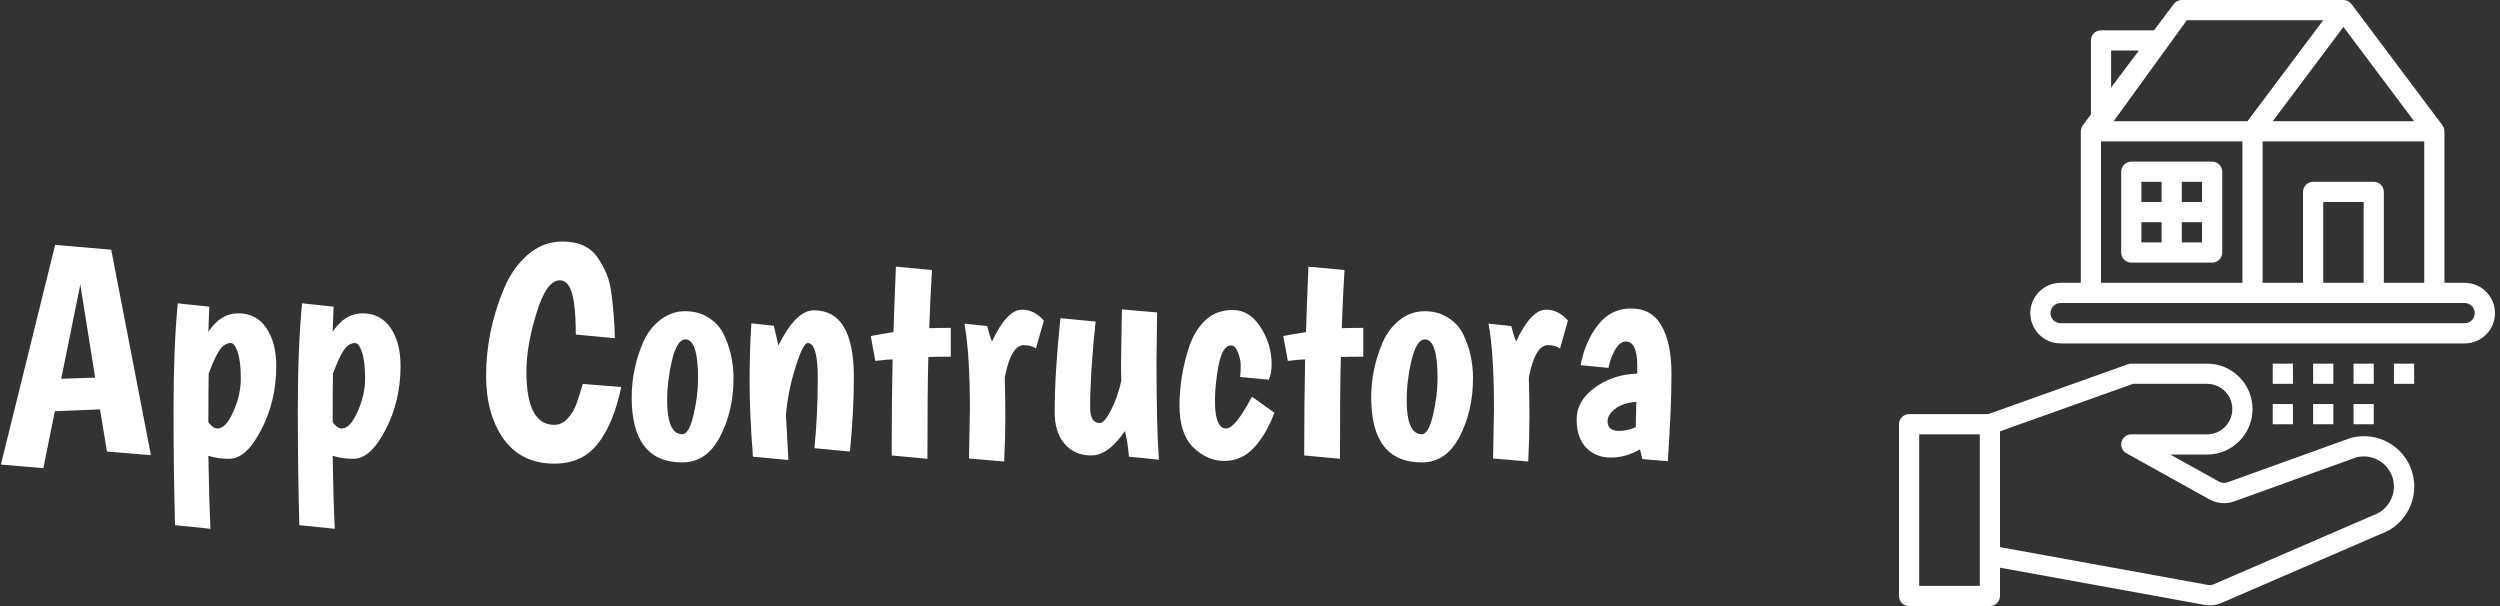<svg width="165" height="40" viewBox="0 0 165 40" fill="none" xmlns="http://www.w3.org/2000/svg">
<rect x="0" y="0" width="165" height="40" fill="#333333" stroke="none"/>
<path d="M7.06 29.8L6.6 27.02L3.62 27.14L2.86 30.9L0.06 30.66L3.64 16.16L7.34 16.48L9.96 30.04L7.06 29.8ZM5.3 18.78L4.04 25L6.28 24.92L5.3 18.78ZM13.752 21.9C14.286 21.087 14.946 20.68 15.732 20.68C16.519 20.68 17.133 21 17.573 21.64C18.012 22.28 18.233 23.12 18.233 24.16C18.233 25.707 17.899 27.113 17.233 28.38C16.579 29.647 15.879 30.28 15.133 30.28C14.599 30.28 14.139 30.213 13.752 30.08C13.779 31.92 13.826 33.527 13.893 34.9L11.553 34.66C11.486 32.26 11.453 29.713 11.453 27.02C11.453 24.313 11.546 21.98 11.732 20.02L13.812 20.24L13.752 21.9ZM14.352 28.28C14.726 28.28 15.072 27.913 15.393 27.18C15.726 26.447 15.893 25.713 15.893 24.98C15.893 24.233 15.826 23.66 15.693 23.26C15.559 22.847 15.406 22.64 15.232 22.64C14.939 22.64 14.679 22.813 14.453 23.16C14.239 23.507 14.012 24.007 13.773 24.66C13.759 25.353 13.752 26.42 13.752 27.86C13.953 28.14 14.152 28.28 14.352 28.28ZM21.956 21.9C22.489 21.087 23.149 20.68 23.936 20.68C24.722 20.68 25.336 21 25.776 21.64C26.216 22.28 26.436 23.12 26.436 24.16C26.436 25.707 26.102 27.113 25.436 28.38C24.782 29.647 24.082 30.28 23.336 30.28C22.802 30.28 22.342 30.213 21.956 30.08C21.982 31.92 22.029 33.527 22.096 34.9L19.756 34.66C19.689 32.26 19.656 29.713 19.656 27.02C19.656 24.313 19.749 21.98 19.936 20.02L22.016 20.24L21.956 21.9ZM22.556 28.28C22.929 28.28 23.276 27.913 23.596 27.18C23.929 26.447 24.096 25.713 24.096 24.98C24.096 24.233 24.029 23.66 23.896 23.26C23.762 22.847 23.609 22.64 23.436 22.64C23.142 22.64 22.882 22.813 22.656 23.16C22.442 23.507 22.216 24.007 21.976 24.66C21.962 25.353 21.956 26.42 21.956 27.86C22.156 28.14 22.356 28.28 22.556 28.28ZM36.943 18.5C36.356 18.5 35.843 19.227 35.403 20.68C34.962 22.12 34.742 23.4 34.742 24.52C34.742 26.867 35.356 28.04 36.583 28.04C36.929 28.04 37.229 27.893 37.483 27.6C37.749 27.293 37.936 26.98 38.042 26.66C38.163 26.34 38.303 25.9 38.462 25.34L41.002 25.54C40.656 27.18 40.136 28.433 39.443 29.3C38.763 30.167 37.809 30.6 36.583 30.6C35.142 30.6 34.029 30.06 33.242 28.98C32.469 27.887 32.083 26.5 32.083 24.82C32.083 22.86 32.469 20.953 33.242 19.1C33.616 18.18 34.136 17.427 34.803 16.84C35.483 16.24 36.256 15.94 37.123 15.94C38.189 15.94 38.962 16.293 39.443 17C39.682 17.347 39.876 17.7 40.023 18.06C40.182 18.42 40.296 18.88 40.362 19.44C40.483 20.333 40.556 21.293 40.583 22.32L38.002 22.08C38.002 20.36 37.843 19.28 37.523 18.84C37.376 18.613 37.182 18.5 36.943 18.5ZM44.031 26.4C44.031 27.907 44.364 28.66 45.031 28.66C45.324 28.66 45.571 28.24 45.771 27.4C45.971 26.547 46.071 25.733 46.071 24.96C46.071 23.253 45.791 22.4 45.231 22.4C44.871 22.4 44.578 22.86 44.351 23.78C44.138 24.687 44.031 25.56 44.031 26.4ZM41.691 26.22C41.691 24.98 41.944 23.767 42.451 22.58C42.718 21.98 43.091 21.493 43.571 21.12C44.064 20.733 44.611 20.54 45.211 20.54C45.811 20.54 46.324 20.68 46.751 20.96C47.191 21.227 47.524 21.587 47.751 22.04C48.191 22.933 48.411 23.907 48.411 24.96C48.411 26.413 48.111 27.707 47.511 28.84C46.924 29.96 46.098 30.52 45.031 30.52C42.804 30.52 41.691 29.087 41.691 26.22ZM53.714 20.48C55.474 20.48 56.354 21.947 56.354 24.88C56.354 26.427 56.268 28.067 56.094 29.8L53.754 29.58C53.901 28.06 53.974 26.527 53.974 24.98C53.974 23.42 53.754 22.64 53.314 22.64C53.101 22.64 52.828 23.18 52.494 24.26C52.161 25.327 51.954 26.373 51.874 27.4C51.901 27.947 51.954 28.933 52.034 30.36L49.694 30.14C49.548 28.26 49.474 26.607 49.474 25.18C49.474 23.753 49.514 22.473 49.594 21.34L51.074 21.5C51.101 21.607 51.201 22.04 51.374 22.8C52.148 21.253 52.928 20.48 53.714 20.48ZM62.751 21.64V23.54C62.111 23.54 61.617 23.547 61.271 23.56C61.231 24.893 61.211 27.133 61.211 30.28L58.851 30.06C58.851 27.727 58.871 25.613 58.911 23.72C58.711 23.72 58.331 23.753 57.771 23.82L57.471 22.18C57.791 22.113 58.291 22.027 58.971 21.92C58.997 20.933 59.051 19.493 59.131 17.6L61.511 17.82C61.431 19.14 61.371 20.42 61.331 21.66C61.664 21.647 62.137 21.64 62.751 21.64ZM67.573 22.78C67.013 22.78 66.593 23.487 66.313 24.9C66.34 25.833 66.353 26.727 66.353 27.58C66.353 28.433 66.326 29.393 66.273 30.46L63.953 30.26C63.993 28.3 64.013 27.22 64.013 27.02C64.013 24.553 63.893 22.667 63.653 21.36L65.153 21.52C65.246 21.907 65.353 22.247 65.473 22.54C66.126 21.14 66.786 20.44 67.453 20.44C68 20.44 68.48 20.68 68.893 21.16L68.373 23C68.16 22.853 67.893 22.78 67.573 22.78ZM76.369 20.62L76.329 23.78C76.329 26.753 76.382 28.94 76.489 30.34L74.509 30.14C74.469 29.58 74.382 29.013 74.249 28.44C73.515 29.52 72.775 30.06 72.029 30.06C71.295 30.06 70.709 29.807 70.269 29.3C69.829 28.793 69.609 28.093 69.609 27.2C69.609 25.467 69.735 23.4 69.989 21L72.309 21.22C72.069 23.5 71.949 25.393 71.949 26.9C71.949 27.58 72.162 27.92 72.589 27.92C72.789 27.92 73.029 27.647 73.309 27.1C73.602 26.553 73.835 25.893 74.009 25.12C73.995 24.827 73.989 24.48 73.989 24.08C73.989 23.68 74.009 22.46 74.049 20.42L76.369 20.62ZM81.847 24.88C81.874 24.693 81.887 24.453 81.887 24.16C81.887 23.867 81.827 23.567 81.707 23.26C81.587 22.953 81.434 22.8 81.247 22.8C80.874 22.8 80.6 23.233 80.427 24.1C80.267 24.953 80.187 25.74 80.187 26.46C80.187 27.673 80.434 28.28 80.927 28.28C81.327 28.28 81.894 27.58 82.627 26.18L84.107 27.24C83.747 28.213 83.294 28.987 82.747 29.56C82.214 30.133 81.567 30.42 80.807 30.42C80.047 30.42 79.36 30.12 78.747 29.52C78.147 28.92 77.847 28.007 77.847 26.78C77.847 25.473 78.06 24.173 78.487 22.88C78.727 22.173 79.08 21.593 79.547 21.14C80.027 20.687 80.634 20.46 81.367 20.46C82.1 20.46 82.707 20.833 83.187 21.58C83.68 22.327 83.927 23.153 83.927 24.06C83.927 24.447 83.867 24.78 83.747 25.06L81.847 24.88ZM89.977 21.64V23.54C89.337 23.54 88.844 23.547 88.497 23.56C88.457 24.893 88.437 27.133 88.437 30.28L86.077 30.06C86.077 27.727 86.097 25.613 86.137 23.72C85.937 23.72 85.557 23.753 84.997 23.82L84.697 22.18C85.017 22.113 85.517 22.027 86.197 21.92C86.224 20.933 86.277 19.493 86.357 17.6L88.737 17.82C88.657 19.14 88.597 20.42 88.557 21.66C88.891 21.647 89.364 21.64 89.977 21.64ZM92.84 26.4C92.84 27.907 93.173 28.66 93.84 28.66C94.133 28.66 94.379 28.24 94.579 27.4C94.779 26.547 94.879 25.733 94.879 24.96C94.879 23.253 94.6 22.4 94.04 22.4C93.68 22.4 93.386 22.86 93.159 23.78C92.946 24.687 92.84 25.56 92.84 26.4ZM90.499 26.22C90.499 24.98 90.753 23.767 91.26 22.58C91.526 21.98 91.9 21.493 92.379 21.12C92.873 20.733 93.419 20.54 94.019 20.54C94.62 20.54 95.133 20.68 95.559 20.96C95.999 21.227 96.333 21.587 96.559 22.04C96.999 22.933 97.219 23.907 97.219 24.96C97.219 26.413 96.919 27.707 96.32 28.84C95.733 29.96 94.906 30.52 93.84 30.52C91.613 30.52 90.499 29.087 90.499 26.22ZM102.163 22.78C101.603 22.78 101.183 23.487 100.903 24.9C100.929 25.833 100.943 26.727 100.943 27.58C100.943 28.433 100.916 29.393 100.863 30.46L98.543 30.26C98.583 28.3 98.603 27.22 98.603 27.02C98.603 24.553 98.483 22.667 98.243 21.36L99.743 21.52C99.836 21.907 99.943 22.247 100.063 22.54C100.716 21.14 101.376 20.44 102.043 20.44C102.589 20.44 103.069 20.68 103.483 21.16L102.963 23C102.749 22.853 102.483 22.78 102.163 22.78ZM104.318 24.1C104.518 23.06 104.898 22.18 105.458 21.46C106.018 20.727 106.752 20.36 107.658 20.36C108.565 20.36 109.232 20.74 109.658 21.5C110.098 22.247 110.318 23.313 110.318 24.7C110.318 26.087 110.238 28 110.078 30.44L108.398 30.3L108.238 29.66C107.612 30.02 106.972 30.2 106.318 30.2C105.665 30.2 105.125 29.987 104.698 29.56C104.272 29.12 104.058 28.493 104.058 27.68C104.058 26.867 104.458 26.167 105.258 25.58C106.072 24.993 107.005 24.687 108.058 24.66V24.12C108.058 23.067 107.805 22.54 107.298 22.54C107.045 22.54 106.812 22.72 106.598 23.08C106.398 23.427 106.252 23.827 106.158 24.28L104.318 24.1ZM106.098 27.8C106.098 28.227 106.352 28.44 106.858 28.44C107.205 28.44 107.572 28.36 107.958 28.2L107.998 26.52C107.372 26.573 106.898 26.733 106.578 27C106.258 27.253 106.098 27.52 106.098 27.8Z" fill="white"/>
<g clip-path="url(#clip0)">
<path d="M132 39.333V37.467L145.484 39.919C145.873 39.989 146.273 39.942 146.636 39.785L157.107 35.252C158.796 34.666 159.719 32.849 159.196 31.139C158.673 29.429 156.891 28.44 155.163 28.899C155.144 28.904 155.125 28.91 155.107 28.917L147.012 31.834C146.83 31.899 146.63 31.883 146.461 31.79L143.239 30H145.667C147.324 30 148.667 28.657 148.667 27C148.667 25.343 147.324 24 145.667 24H140.667C140.59 24 140.514 24.013 140.443 24.039L131.219 27.333H126C125.632 27.333 125.333 27.632 125.333 28V39.333C125.333 39.702 125.632 40 126 40H131.333C131.702 40 132 39.702 132 39.333ZM132 28.467L140.782 25.333H145.667C146.587 25.333 147.333 26.079 147.333 27C147.333 27.921 146.587 28.667 145.667 28.667H140.667C140.363 28.667 140.098 28.872 140.021 29.166C139.945 29.46 140.077 29.769 140.343 29.916L145.814 32.955C146.318 33.236 146.92 33.285 147.463 33.089L155.529 30.182C156.124 30.035 156.753 30.169 157.236 30.546C157.718 30.924 158 31.502 158 32.115C157.994 32.977 157.44 33.739 156.622 34.011L146.108 38.561C145.986 38.614 145.852 38.629 145.722 38.605L132 36.11V28.467ZM130.667 36.667V38.667H126.667V28.667H130.667V36.667Z" fill="white"/>
<path d="M146 10.667H140.667C140.299 10.667 140 10.965 140 11.333V16.667C140 17.035 140.299 17.333 140.667 17.333H146C146.368 17.333 146.667 17.035 146.667 16.667V11.333C146.667 10.965 146.368 10.667 146 10.667ZM142.667 16H141.333V14.667H142.667V16ZM142.667 13.333H141.333V12H142.667V13.333ZM145.333 16H144V14.667H145.333V16ZM145.333 13.333H144V12H145.333V13.333Z" fill="white"/>
<path d="M164.667 20.667C164.667 19.562 163.771 18.667 162.667 18.667H161.333V8.667C161.333 8.659 161.329 8.653 161.329 8.645C161.327 8.567 161.312 8.49 161.283 8.417C161.277 8.403 161.267 8.391 161.261 8.377C161.244 8.339 161.224 8.301 161.2 8.267L155.2 0.267C155.196 0.261 155.189 0.26 155.185 0.255C155.06 0.095 154.869 0.001 154.667 0H144C143.79 0 143.592 0.099 143.467 0.267L142.167 2H138.667C138.299 2 138 2.299 138 2.667V7.556L137.467 8.267C137.443 8.301 137.423 8.339 137.406 8.377C137.399 8.391 137.389 8.403 137.384 8.417C137.355 8.49 137.339 8.567 137.338 8.645C137.338 8.653 137.333 8.659 137.333 8.667V18.667H136C134.896 18.667 134 19.562 134 20.667C134 21.771 134.896 22.667 136 22.667H162.667C163.771 22.667 164.667 21.771 164.667 20.667ZM156.667 12H152.667C152.299 12 152 12.299 152 12.667V18.667H149.333V9.333H160V18.667H157.333V12.667C157.333 12.299 157.035 12 156.667 12ZM156 13.333V18.667H153.333V13.333H156ZM159.333 8H150L154.667 1.778L159.333 8ZM144.333 1.333H153.333L148.333 8H139.5L144.333 1.333ZM139.333 3.333H141.167L139.333 5.778V3.333ZM138.667 9.333H148V18.667H138.667V9.333ZM135.333 20.667C135.333 20.299 135.632 20 136 20H162.667C163.035 20 163.333 20.299 163.333 20.667C163.333 21.035 163.035 21.333 162.667 21.333H136C135.632 21.333 135.333 21.035 135.333 20.667Z" fill="white"/>
<path d="M150 24H151.333V25.333H150V24Z" fill="white"/>
<path d="M150 26.667H151.333V28H150V26.667Z" fill="white"/>
<path d="M152.667 24H154V25.333H152.667V24Z" fill="white"/>
<path d="M152.667 26.667H154V28H152.667V26.667Z" fill="white"/>
<path d="M155.333 24H156.667V25.333H155.333V24Z" fill="white"/>
<path d="M155.333 26.667H156.667V28H155.333V26.667Z" fill="white"/>
<path d="M158 24H159.333V25.333H158V24Z" fill="white"/>
</g>
<defs>
<clipPath id="clip0">
<rect width="40" height="40" fill="white" transform="translate(125)"/>
</clipPath>
</defs>
</svg>
